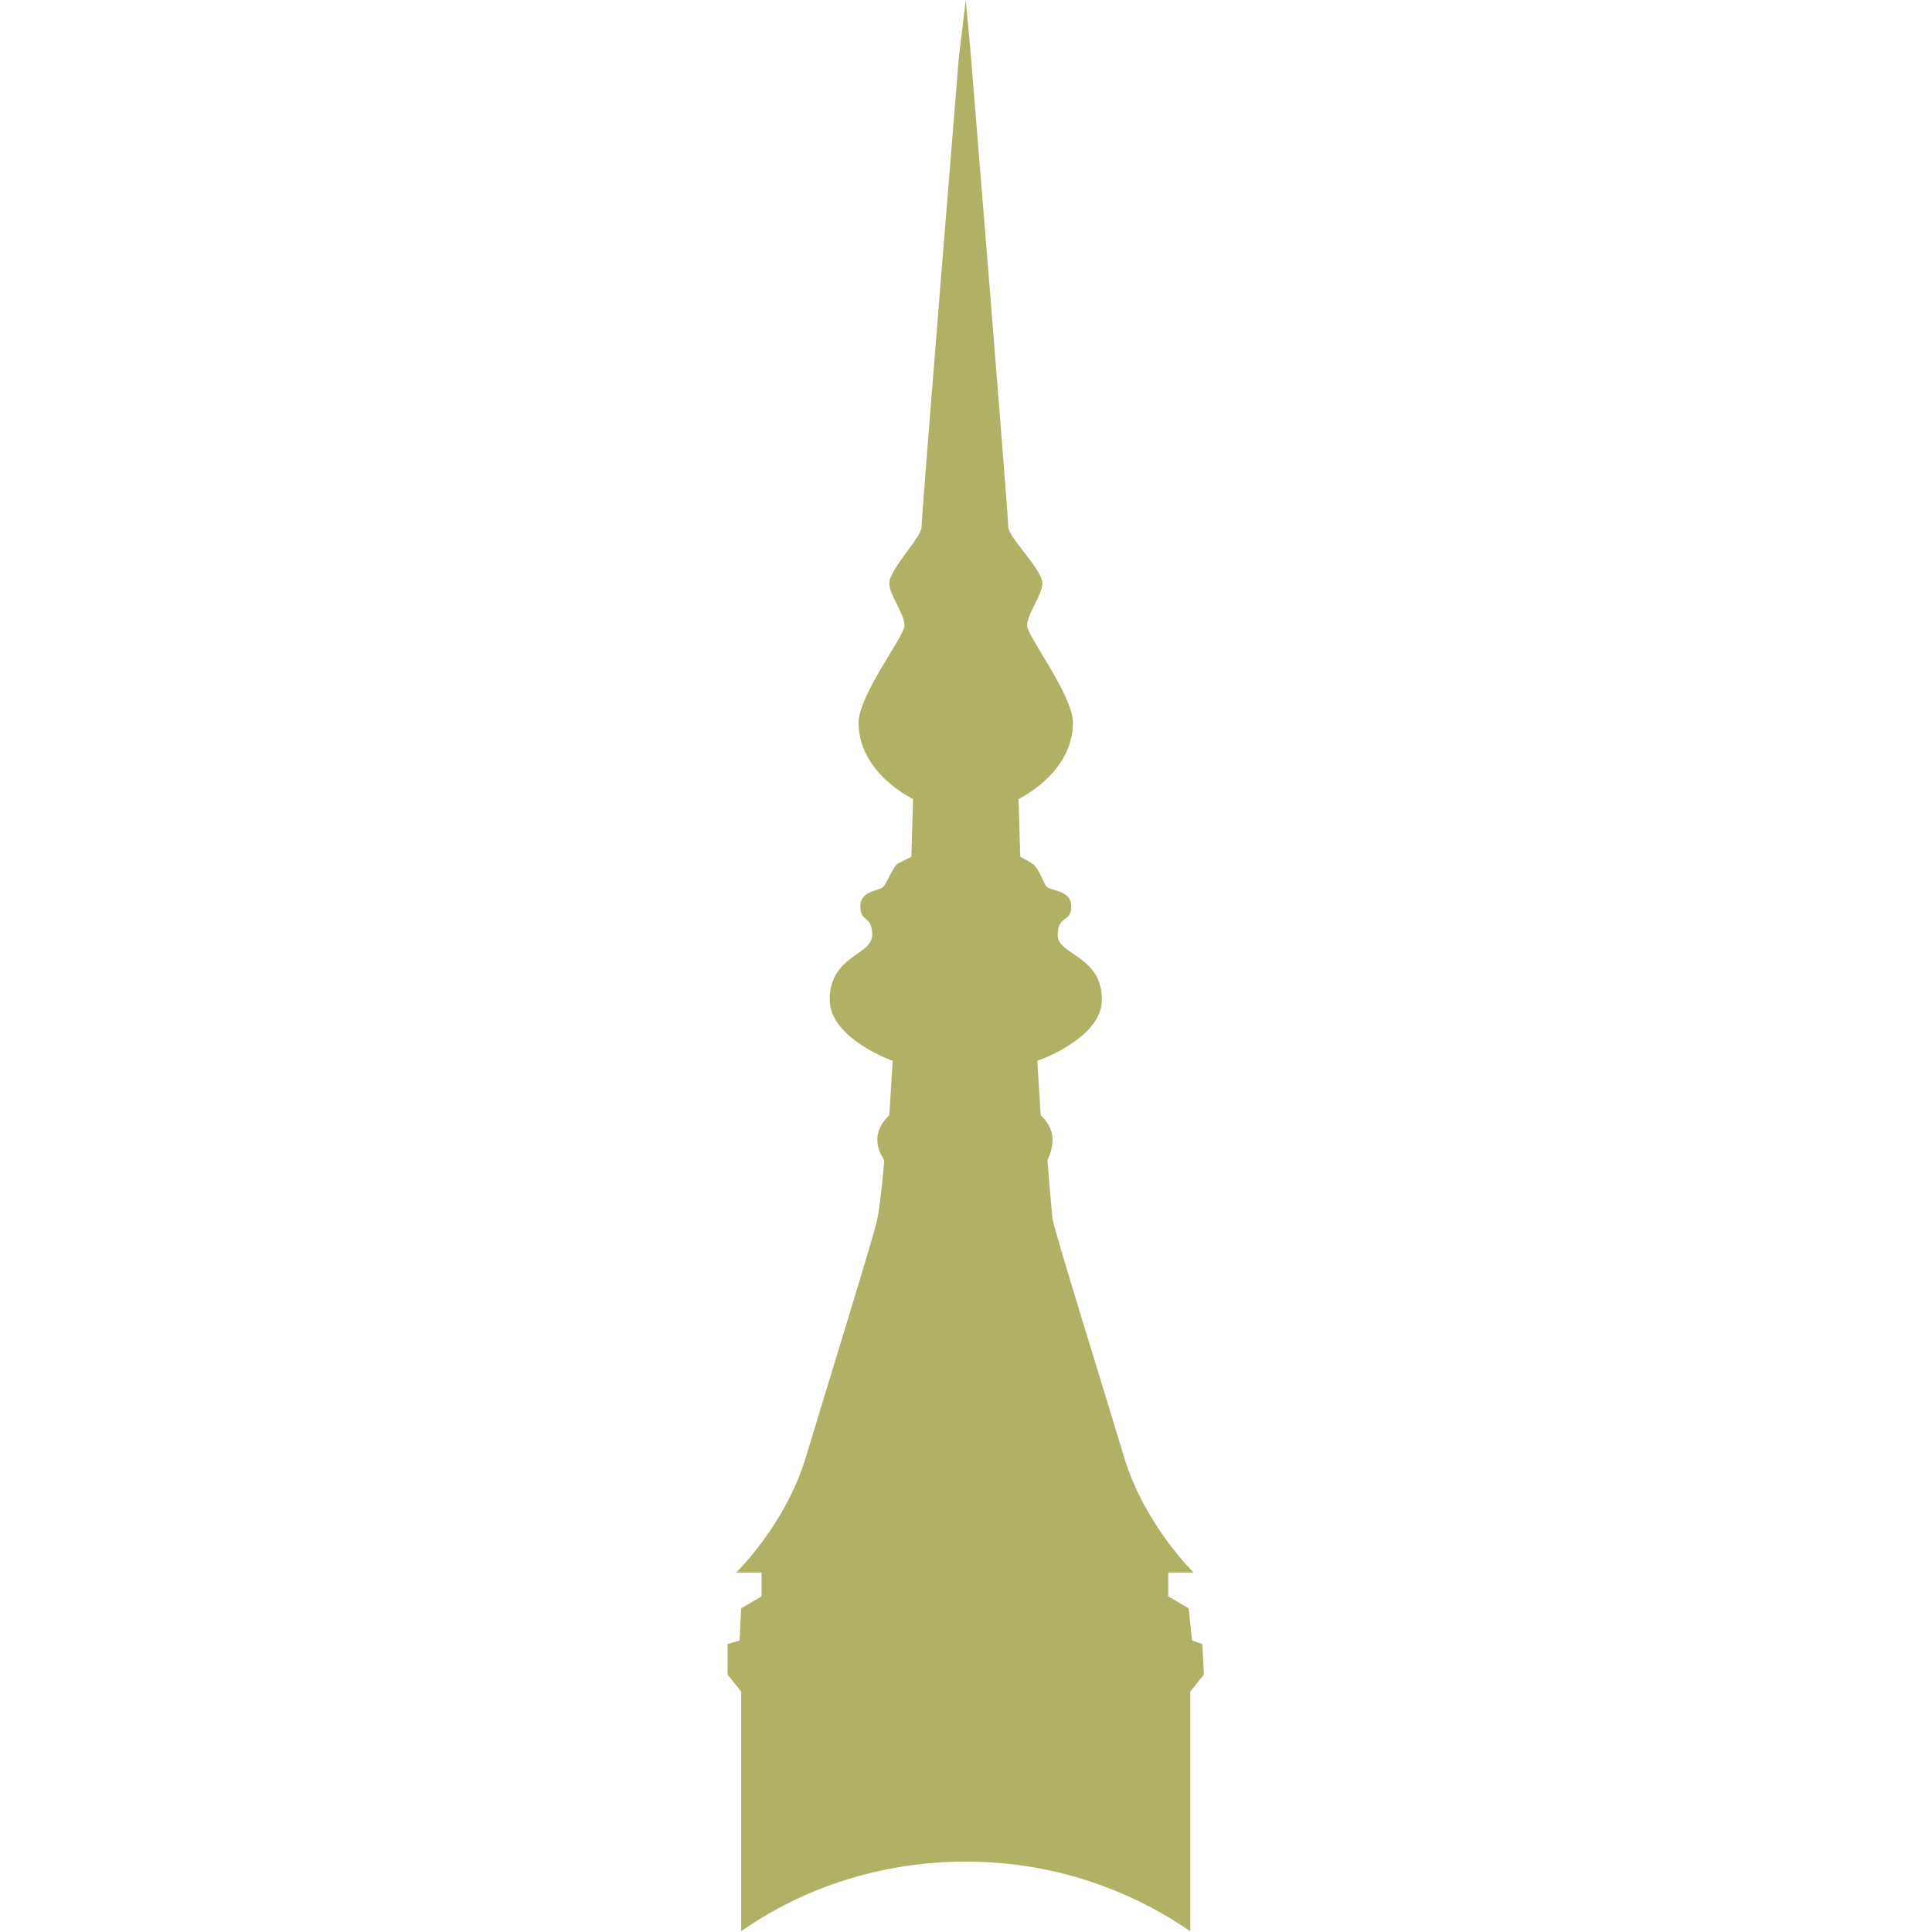 <?xml version="1.0" ?>
<svg xmlns="http://www.w3.org/2000/svg" viewBox="0 0 1534 1534">
	<style>
    .s0 {
        fill: #b0b165
    }
    </style>
	<path class="s0" d="M 945.1,1533.4 L 945.1,1343.1 L 955.9,1329.6 L 954.6,1305.3 L 946.5,1302.6 L 943.8,1277 L 927.6,1267.5 C 927.6,1262.1 927.6,1248.6 927.6,1248.6 L 947.8,1248.6 C 947.8,1248.6 908.7,1210.8 892.5,1156.8 C 876.2,1102.8 838.4,981.3 835.7,967.9 C 834.4,954.4 831.7,923.3 831.7,922 C 831.7,919.3 835.7,915.2 835.7,904.4 C 835.7,893.6 826.3,885.5 826.3,885.5 L 823.6,842.3 C 823.6,842.3 874.9,824.8 874.9,793.7 C 874.9,758.6 839.8,758.6 839.8,742.4 C 839.8,726.2 850.6,733 850.6,719.5 C 850.6,707.3 835.7,707.3 831.7,704.6 C 829,703.3 824.9,688.4 819.5,685.7 C 815.5,683 810.1,680.3 810.1,680.3 L 808.7,634.4 C 808.7,634.4 851.9,614.2 851.9,573.7 C 851.9,552.1 815.5,504.9 815.5,496.8 C 815.5,487.3 827.6,472.5 827.6,463 C 827.6,452.2 800.6,426.6 800.6,418.5 C 800.6,409 770.9,44.6 770.9,44.6 L 766.8,0 L 761.4,44.6 C 761.4,44.6 731.7,409 731.7,418.5 C 731.7,426.6 706.1,452.2 706.1,463 C 706.1,472.5 718.2,487.3 718.2,496.8 C 718.2,504.9 681.7,552.1 681.7,573.7 C 681.7,614.2 725,634.4 725,634.4 L 723.6,680.3 C 723.6,680.3 718.2,683 712.8,685.7 C 708.8,688.4 703.4,703.3 700.7,704.6 C 697.9,707.3 683.1,707.3 683.1,719.5 C 683.1,733 692.5,726.2 692.5,742.4 C 692.5,758.6 658.8,758.6 658.8,793.7 C 658.8,824.8 708.8,842.3 708.8,842.3 L 706.1,885.5 C 706.1,885.5 696.6,893.6 696.6,904.4 C 696.6,915.2 702,919.3 702,922 C 702,923.3 699.3,954.4 696.6,967.9 C 693.9,981.3 656.1,1102.8 639.9,1156.8 C 623.7,1210.8 584.5,1248.6 584.5,1248.6 L 604.7,1248.6 C 604.7,1248.6 604.7,1262.1 604.7,1267.5 L 588.5,1277 L 587.2,1302.6 L 577.7,1305.3 L 577.7,1329.6 L 588.5,1343.1 L 588.5,1533.4 C 638.5,1498.3 700.7,1478.1 766.8,1478.1 C 833,1478.1 893.8,1498.3 945.1,1533.4"/>
</svg>